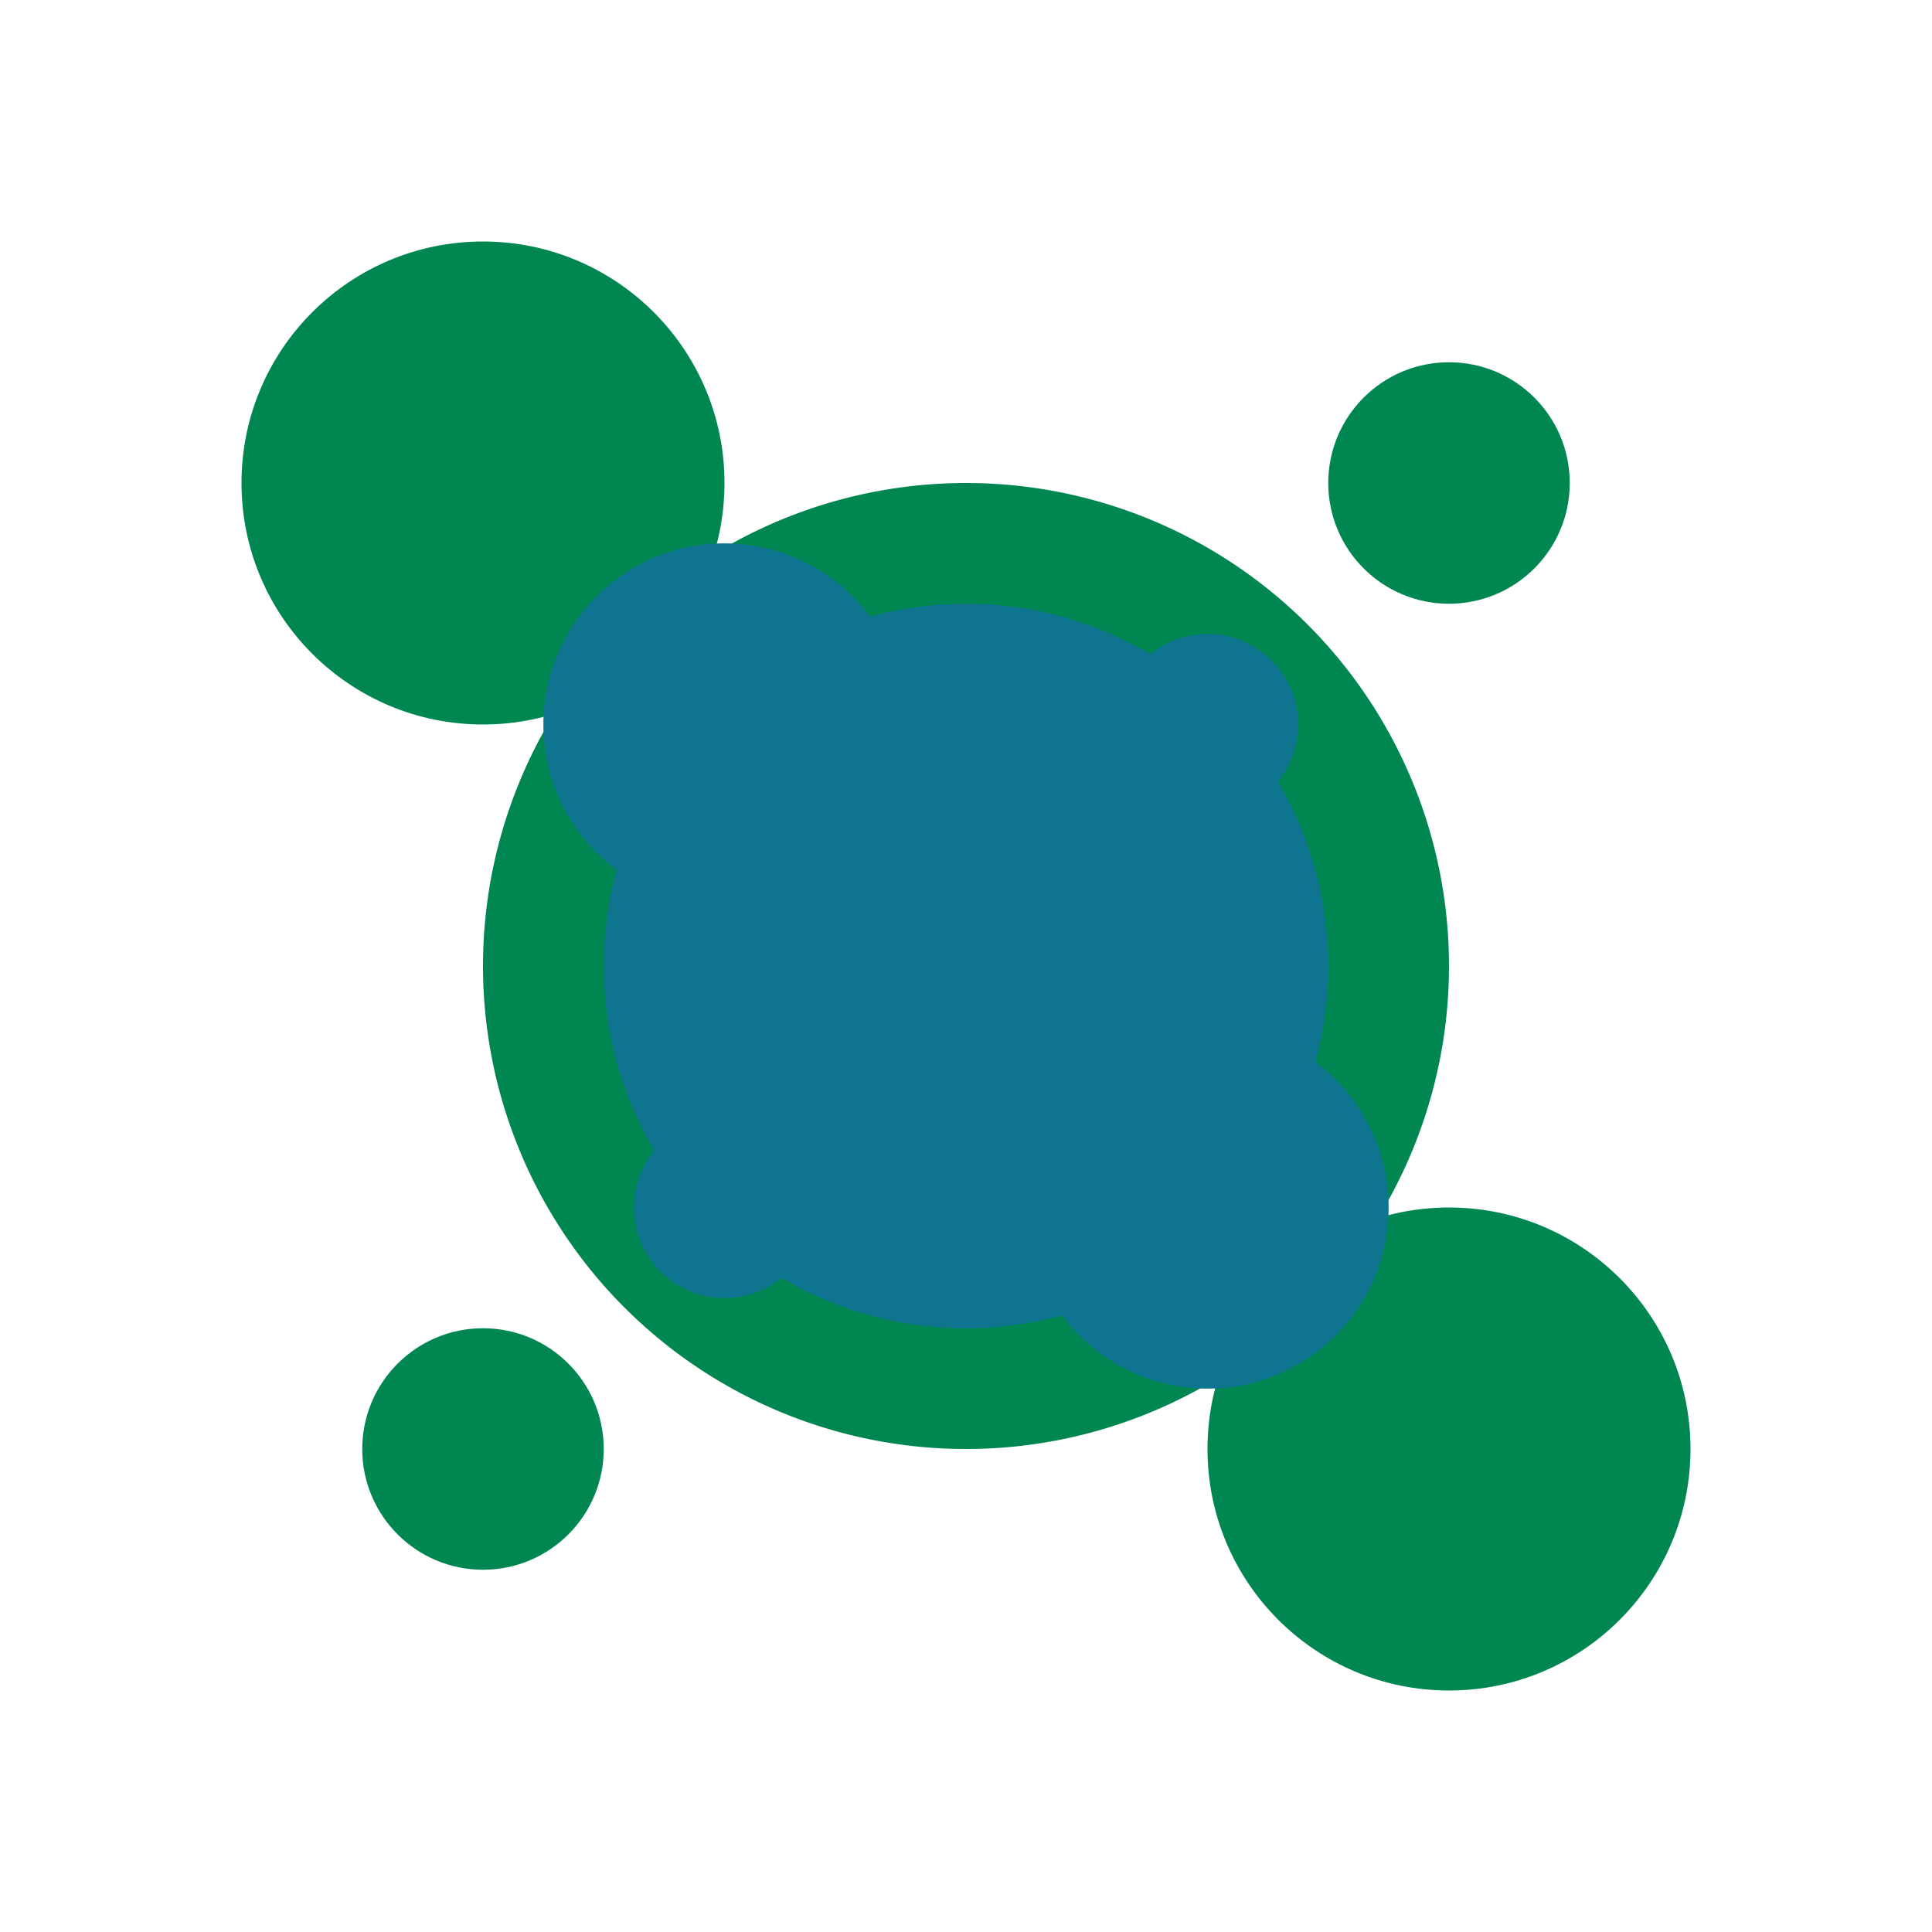 <svg xmlns="http://www.w3.org/2000/svg" viewBox="0 0 1024 1024">
  <circle cx="256" cy="256" r="128" fill="#008751" />
  <circle cx="768" cy="256" r="64" fill="#008751" />
  <circle cx="256" cy="768" r="64" fill="#008751" />
  <circle cx="768" cy="768" r="128" fill="#008751" />
  <path
    d="M512 512m-256 0a256 256 0 1 0 512 0 256 256 0 1 0-512 0"
    fill="#008751"
  />
  <circle cx="384" cy="384" r="96" fill="#0E7490" />
  <circle cx="640" cy="384" r="48" fill="#0E7490" />
  <circle cx="384" cy="640" r="48" fill="#0E7490" />
  <circle cx="640" cy="640" r="96" fill="#0E7490" />
  <path
    d="M512 512m-192 0a192 192 0 1 0 384 0 192 192 0 1 0-384 0"
    fill="#0E7490"
  />
</svg> 